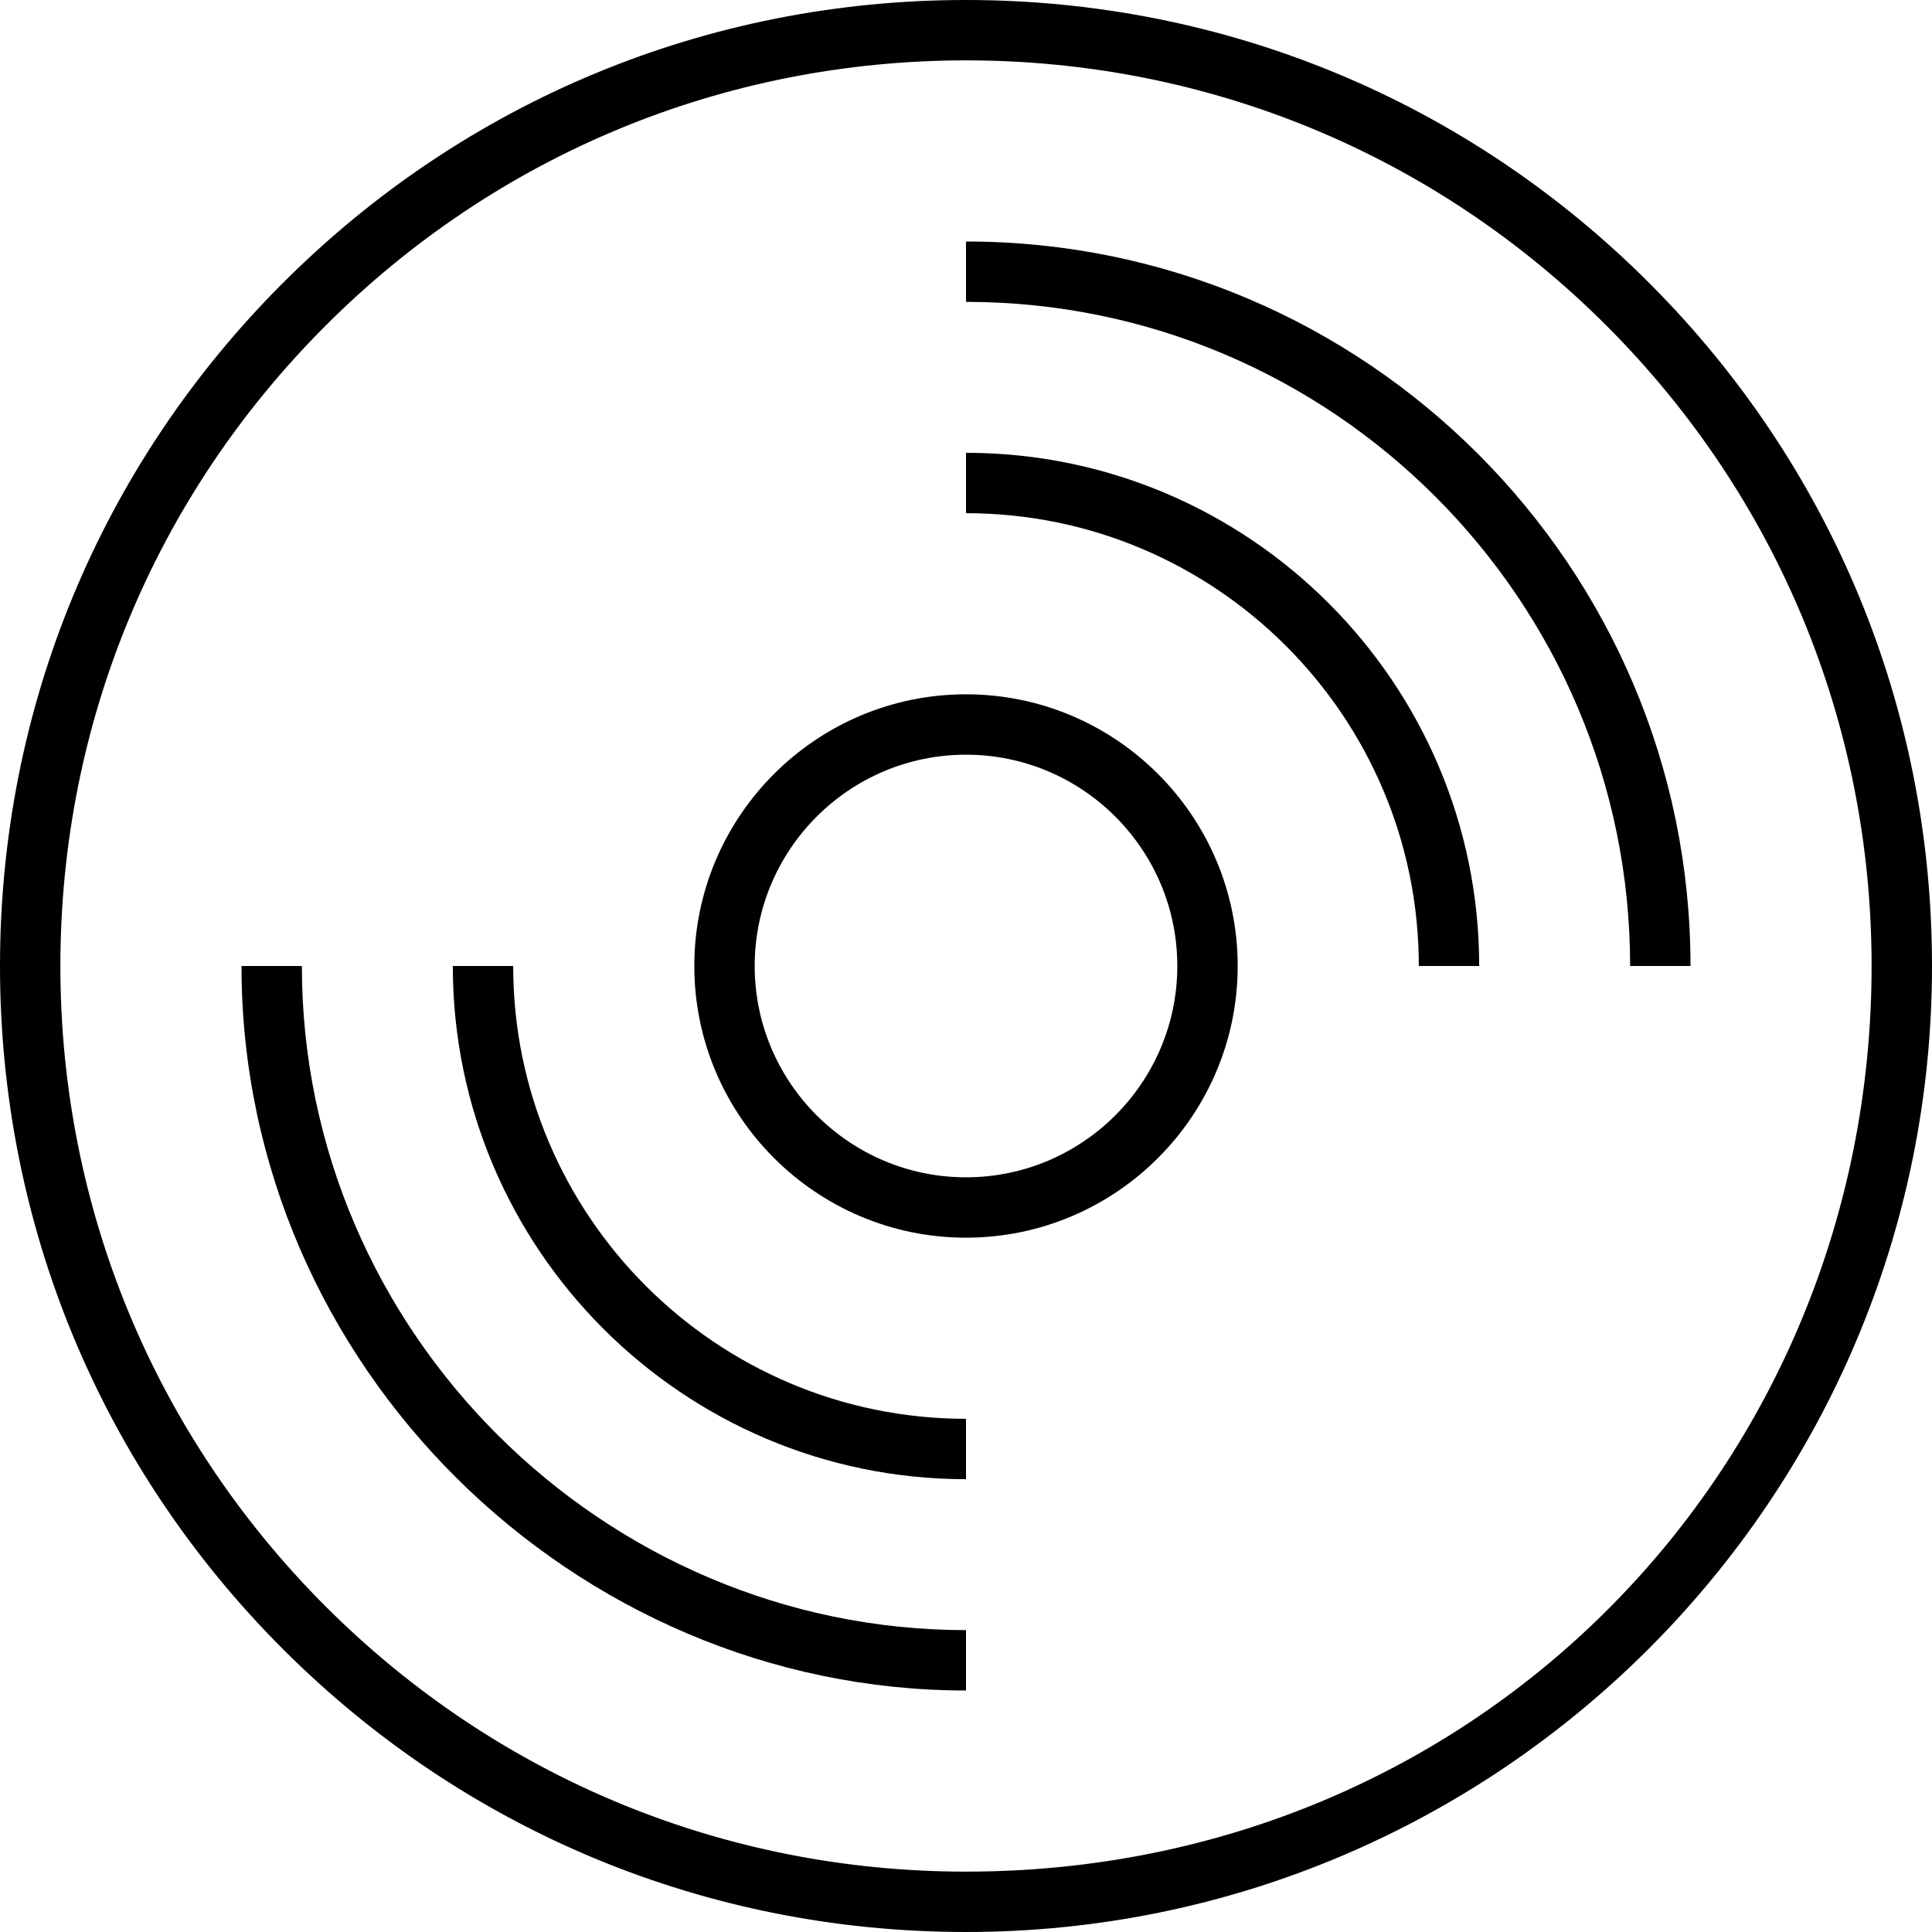 <svg version="1.1" id="Layer_1" xmlns="http://www.w3.org/2000/svg" xmlns:xlink="http://www.w3.org/1999/xlink" x="0px" y="0px"
	   viewBox="0 0 64 64" enable-background="new 0 0 64 64" xml:space="preserve">
<g>
	<path d="M31.998,0C23.45,0,15.415,3.329,9.371,9.374C3.327,15.417-0.001,23.454,0,32c0,8.548,3.328,16.583,9.372,22.628
		C15.415,60.672,23.45,64,31.999,64c0,0,0.001,0,0.001,0h0.003C49.647,63.999,64.001,49.643,64,31.999
		c0-8.547-3.327-16.583-9.37-22.627C48.586,3.329,40.552,0,31.998,0z M32,62v1V62c-0.002,0-0.002,0-0.003,0
		c-8.012,0-15.546-3.121-21.211-8.786C5.12,47.547,2,40.014,2,32c-0.001-8.013,3.119-15.546,8.785-21.212
		C16.451,5.121,23.984,2,32.004,2c8.013,0,15.546,3.12,21.211,8.786c5.666,5.666,8.784,13.2,8.784,21.213C62,48.54,49,61.999,32,62z
		"/>
	<path d="M32,23c-4.961,0-8.999,4.037-9,8.998C23,36.962,27.038,41,32.001,41h0C36.963,40.998,41,36.96,41,32
		C41,27.038,36.962,23,32,23z M32.001,39C28.141,39,25,35.859,25,31.998C25.001,28.14,28.141,25,32,25c3.86,0,7,3.14,7,7
		C39,35.858,35.86,38.999,32.001,39z"/>
	<path d="M32,49v-2c-8.271,0-15-6.729-15-15h-2C15,41.374,22.626,49,32,49z"/>
	<path d="M32,15v2c8.271,0,15,6.729,15,15h2C49,22.626,41.374,15,32,15z"/>
	<path d="M10,32H8c0,13.233,11,24,24,24v-2C20,54,10,44.131,10,32z"/>
	<path d="M32,8v2c12.131,0,22,9.869,22,22h2C56,18.767,45.233,8,32,8z"/>
</g>
</svg>
